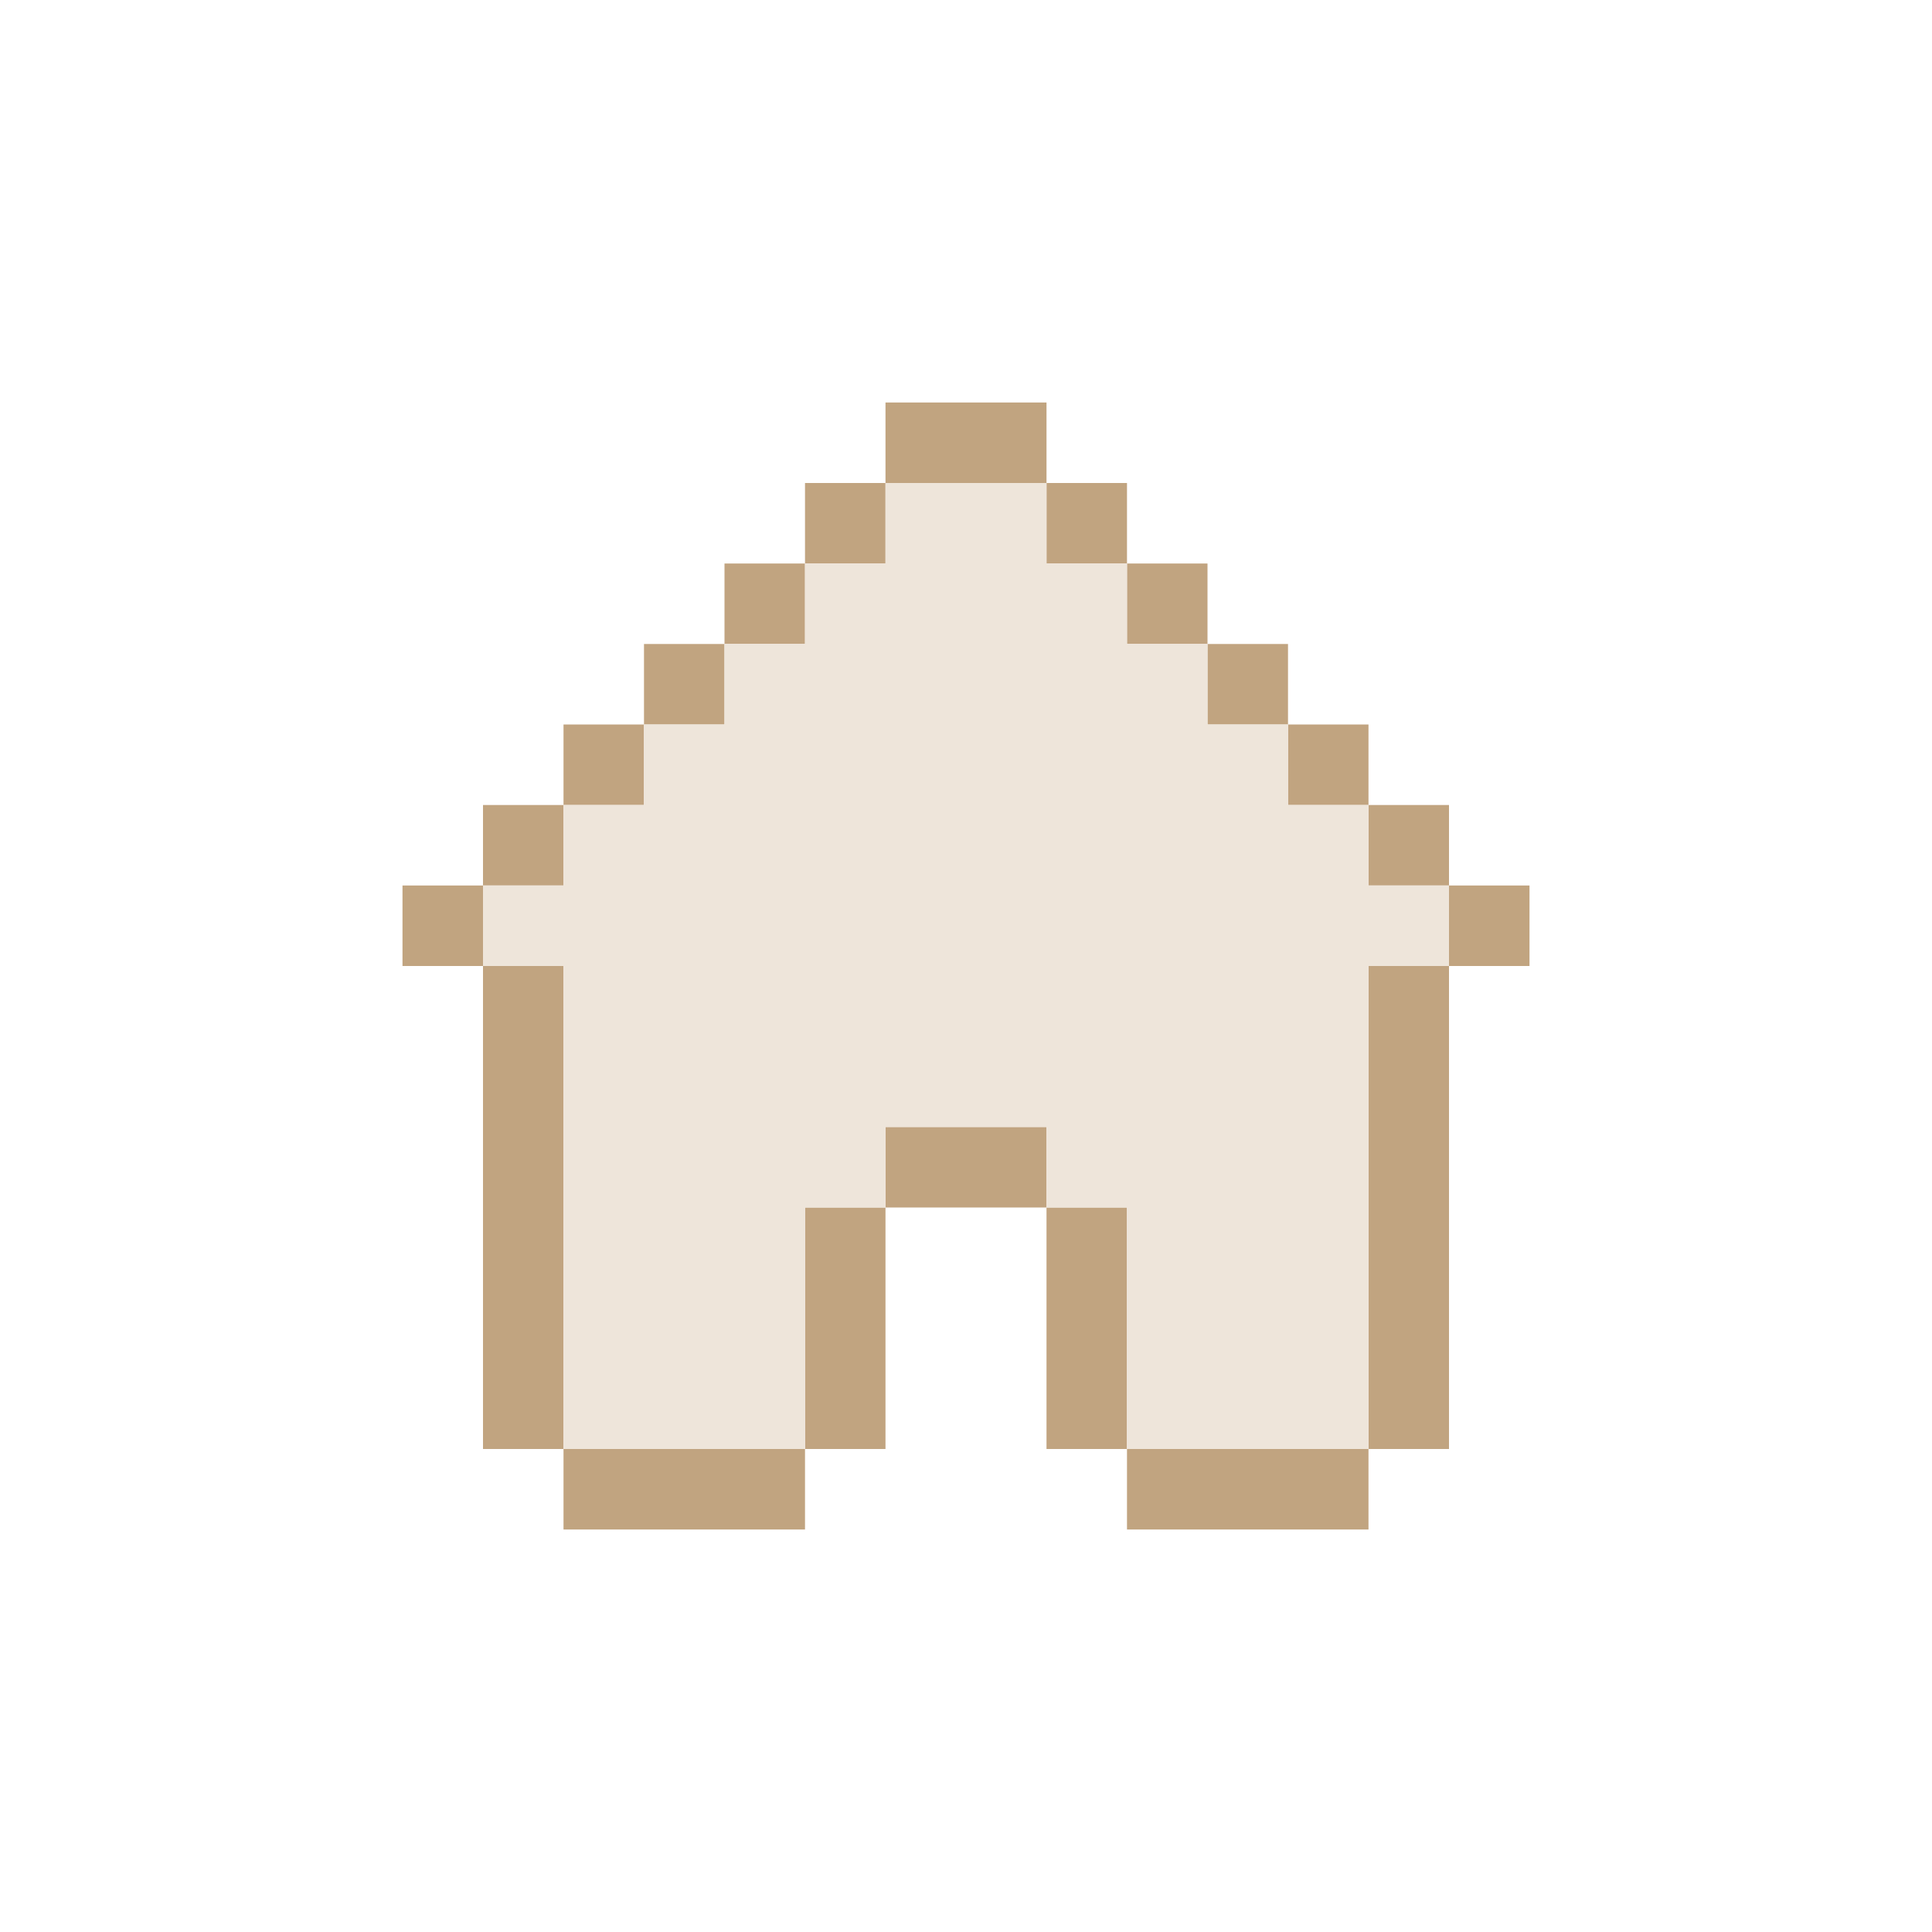 <svg width="115" height="115" viewBox="0 0 115 115" fill="none" xmlns="http://www.w3.org/2000/svg">
<path d="M33.542 43.125H38.333V47.917H33.542V43.125Z" fill="#C1A480"/>
<path d="M38.333 38.333H43.125V43.125H38.333V38.333Z" fill="#C1A480"/>
<path d="M23.958 52.708H28.75V57.5H23.958V52.708Z" fill="#C1A480"/>
<path d="M86.25 52.708H91.042V57.5H86.25V52.708Z" fill="#C1A480"/>
<path d="M81.458 47.917H86.25V52.708H81.458V47.917Z" fill="#C1A480"/>
<path d="M76.667 43.125H81.458V47.917H76.667V43.125Z" fill="#C1A480"/>
<path d="M71.875 38.333H76.667V43.125H71.875V38.333Z" fill="#C1A480"/>
<path d="M67.083 33.542H71.875V38.333H67.083V33.542Z" fill="#C1A480"/>
<path d="M62.292 28.75H67.083V33.542H62.292V28.75Z" fill="#C1A480"/>
<path d="M57.5 23.958H62.292V28.75H57.5V23.958Z" fill="#C1A480"/>
<path d="M47.917 28.75H52.708V33.542H47.917V28.75Z" fill="#C1A480"/>
<path d="M52.708 23.958H57.5V28.75H52.708V23.958Z" fill="#C1A480"/>
<path d="M43.125 33.542H47.917V38.333H43.125V33.542Z" fill="#C1A480"/>
<path d="M28.75 47.917H33.542V52.708H28.75V47.917Z" fill="#C1A480"/>
<path d="M33.542 57.5H28.75V86.25H33.542V57.5Z" fill="#C1A480"/>
<path d="M33.542 86.25V91.042H47.917V86.25H33.542Z" fill="#C1A480"/>
<path d="M47.917 86.25H52.708V71.875H47.917V86.25Z" fill="#C1A480"/>
<path d="M52.708 67.083V71.875H62.292V67.083H52.708Z" fill="#C1A480"/>
<path d="M67.083 71.875H62.292V86.25H67.083V71.875Z" fill="#C1A480"/>
<path d="M67.083 86.25V91.042H81.458V86.25H67.083Z" fill="#C1A480"/>
<path d="M81.458 86.25H86.25V57.5H81.458V86.25Z" fill="#C1A480"/>
<path d="M28.75 52.708V57.5H33.542V86.25H47.917V71.875H52.708V67.083H62.292V71.875H67.083V86.25H81.458V57.5H86.25V52.708H81.458V47.917H76.667V43.125H71.875V38.333H67.083V33.542H62.292V28.75H52.708V33.542H47.917V38.333H43.125V43.125H38.333V47.917H33.542V52.708H28.75Z" fill="#EEE5DA"/>
</svg>
